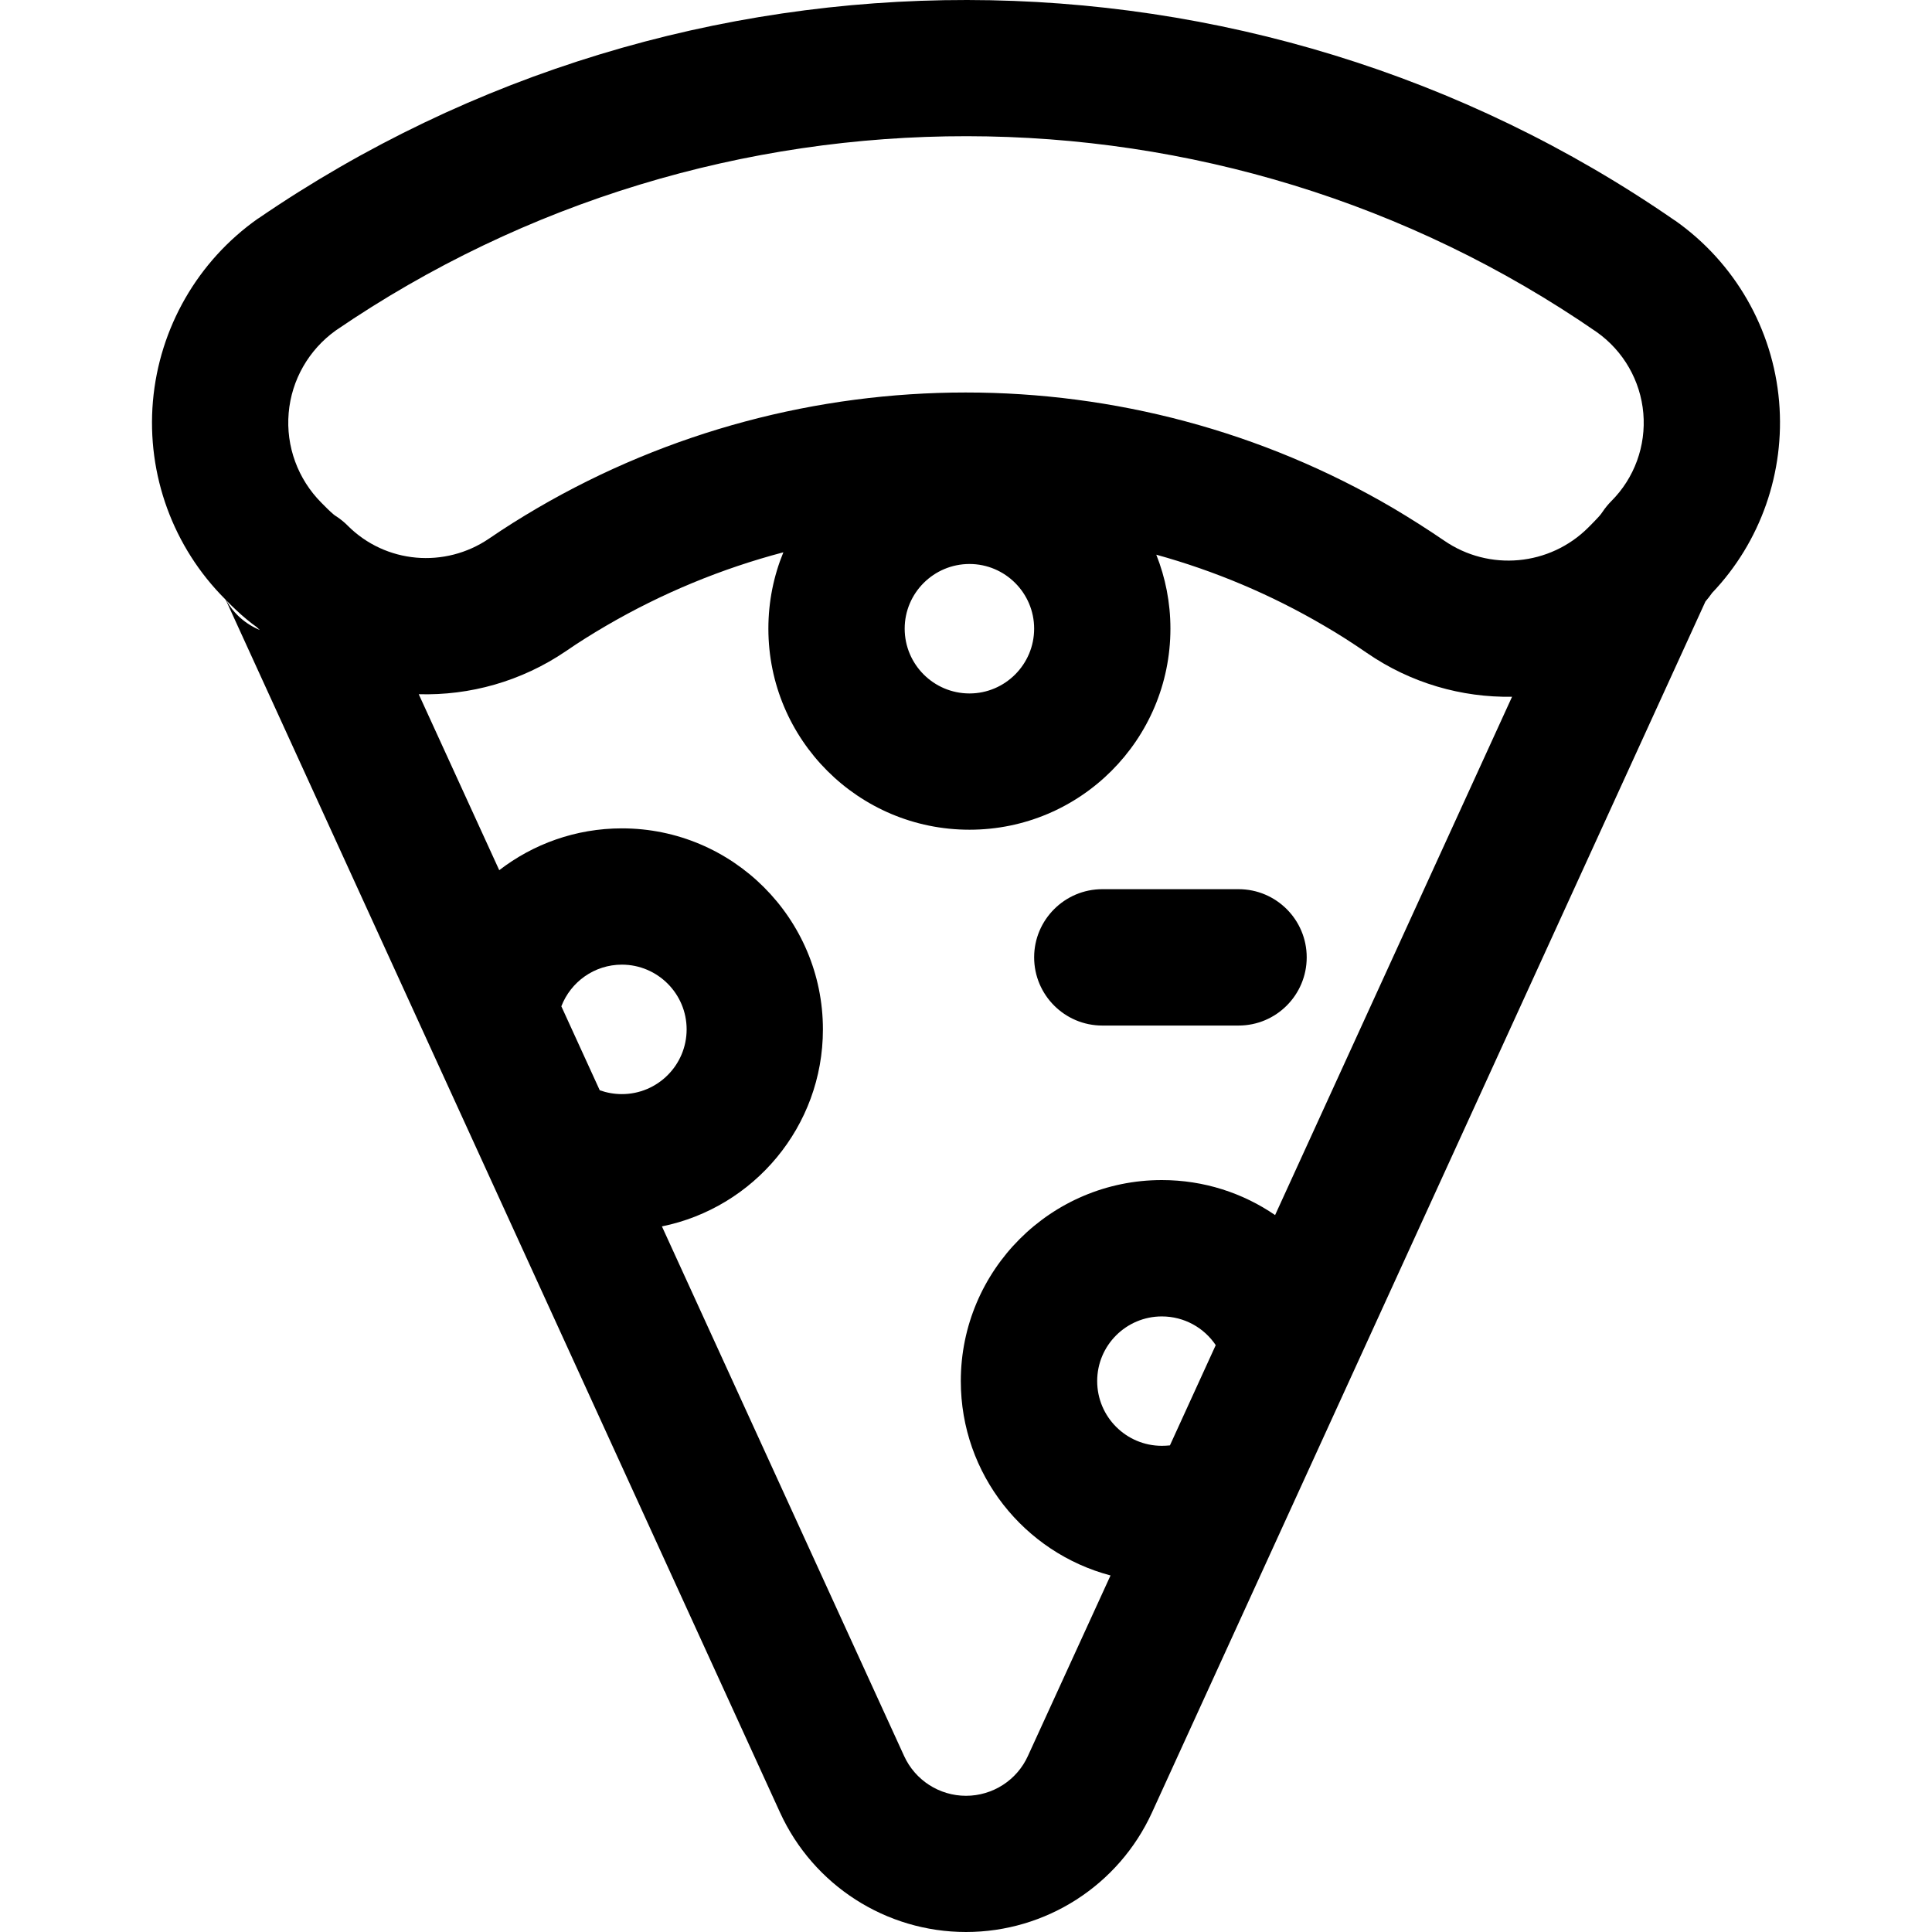 <?xml version="1.0" encoding="UTF-8" standalone="no"?>
<!DOCTYPE svg PUBLIC "-//W3C//DTD SVG 1.1//EN" "http://www.w3.org/Graphics/SVG/1.1/DTD/svg11.dtd">
<!-- Created with Vectornator (http://vectornator.io/) -->
<svg height="100.0pt" stroke-miterlimit="10" style="fill-rule:nonzero;clip-rule:evenodd;stroke-linecap:round;stroke-linejoin:round;" version="1.1" viewBox="0 0 100 100" width="100.0pt" xml:space="preserve" xmlns="http://www.w3.org/2000/svg" xmlns:xlink="http://www.w3.org/1999/xlink">
<defs/>
<g id="Layer-1">
<path d="M11.688 31.052C11.675 31.044 11.666 31.03 11.653 31.013C8.955 28.319 7.588 24.567 7.915 20.771C8.245 16.971 10.234 13.51 13.351 11.315C13.364 11.306 13.382 11.301 13.39 11.293C35.417-3.785 64.725-3.78 86.677 11.403C86.685 11.407 86.69 11.412 86.703 11.416C89.789 13.589 91.764 17.019 92.086 20.78C92.399 24.439 91.129 28.055 88.621 30.686C88.511 30.841 88.396 30.991 88.272 31.136L59.625 93.819C57.901 97.584 54.14 100 50 100C45.861 100 42.1 97.584 40.376 93.819L11.688 31.052ZM82.589 26.917C82.721 26.785 82.845 26.648 82.95 26.489C83.083 26.291 83.233 26.11 83.396 25.943C84.599 24.743 85.203 23.077 85.058 21.388C84.912 19.704 84.031 18.17 82.651 17.191C63.103 3.683 37.011 3.683 17.375 17.108C15.982 18.108 15.087 19.665 14.942 21.375C14.792 23.103 15.418 24.801 16.639 26.026C16.846 26.233 17.049 26.445 17.27 26.63C17.323 26.67 17.371 26.71 17.428 26.74C17.631 26.877 17.825 27.031 18.002 27.212C19.959 29.17 23.032 29.434 25.32 27.873C26.136 27.314 26.969 26.793 27.811 26.3C41.469 18.329 58.496 18.311 72.114 26.304C73.004 26.833 73.882 27.389 74.746 27.979C77.078 29.588 80.217 29.298 82.214 27.3C82.338 27.173 82.466 27.049 82.589 26.917L82.589 26.917ZM12.778 32.066C12.403 31.758 12.055 31.423 11.715 31.079C12.107 31.78 12.725 32.309 13.448 32.609C13.39 32.56 13.333 32.503 13.276 32.45C13.104 32.331 12.941 32.199 12.778 32.066ZM21.674 35.933L25.841 45.041C27.595 43.688 29.8 42.876 32.189 42.876C37.929 42.876 42.594 47.541 42.594 53.281C42.594 58.311 39.014 62.513 34.261 63.478L46.795 90.887C47.368 92.144 48.62 92.95 50 92.95C51.38 92.95 52.636 92.144 53.205 90.887L57.481 81.545C53.024 80.368 49.731 76.312 49.731 71.484C49.731 65.744 54.395 61.08 60.135 61.08C62.313 61.08 64.333 61.75 65.999 62.892L78.264 36.064C75.658 36.108 73.022 35.363 70.747 33.794C70.024 33.296 69.292 32.824 68.538 32.388C65.783 30.77 62.86 29.544 59.849 28.711C60.32 29.892 60.581 31.188 60.581 32.537C60.581 38.286 55.92 42.946 50.18 42.946C44.431 42.946 39.771 38.286 39.771 32.537C39.771 31.14 40.045 29.808 40.547 28.587C37.369 29.425 34.278 30.695 31.369 32.392C30.668 32.802 29.971 33.234 29.296 33.701C26.982 35.275 24.31 36.007 21.674 35.932L21.674 35.933ZM29.055 52.086L31.043 56.433C31.404 56.56 31.788 56.631 32.189 56.631C34.036 56.631 35.54 55.132 35.54 53.28C35.54 51.433 34.036 49.93 32.189 49.93C30.761 49.93 29.54 50.825 29.055 52.086ZM60.555 74.813L62.926 69.624C62.327 68.729 61.3 68.138 60.136 68.138C58.293 68.138 56.79 69.633 56.79 71.484C56.79 73.336 58.293 74.835 60.136 74.835C60.281 74.835 60.418 74.826 60.555 74.813ZM57.054 53.082C55.11 53.082 53.527 51.5 53.527 49.551C53.527 47.607 55.11 46.024 57.054 46.024L64.108 46.024C66.057 46.024 67.635 47.607 67.635 49.551C67.635 51.5 66.057 53.082 64.108 53.082L57.054 53.082ZM50.181 29.192C48.329 29.192 46.826 30.695 46.826 32.538C46.826 34.389 48.329 35.893 50.181 35.893C52.024 35.893 53.527 34.389 53.527 32.538C53.527 30.695 52.024 29.192 50.181 29.192Z" fill="#000000" fill-rule="evenodd" opacity="1" stroke="none"/>
</g>
</svg>
